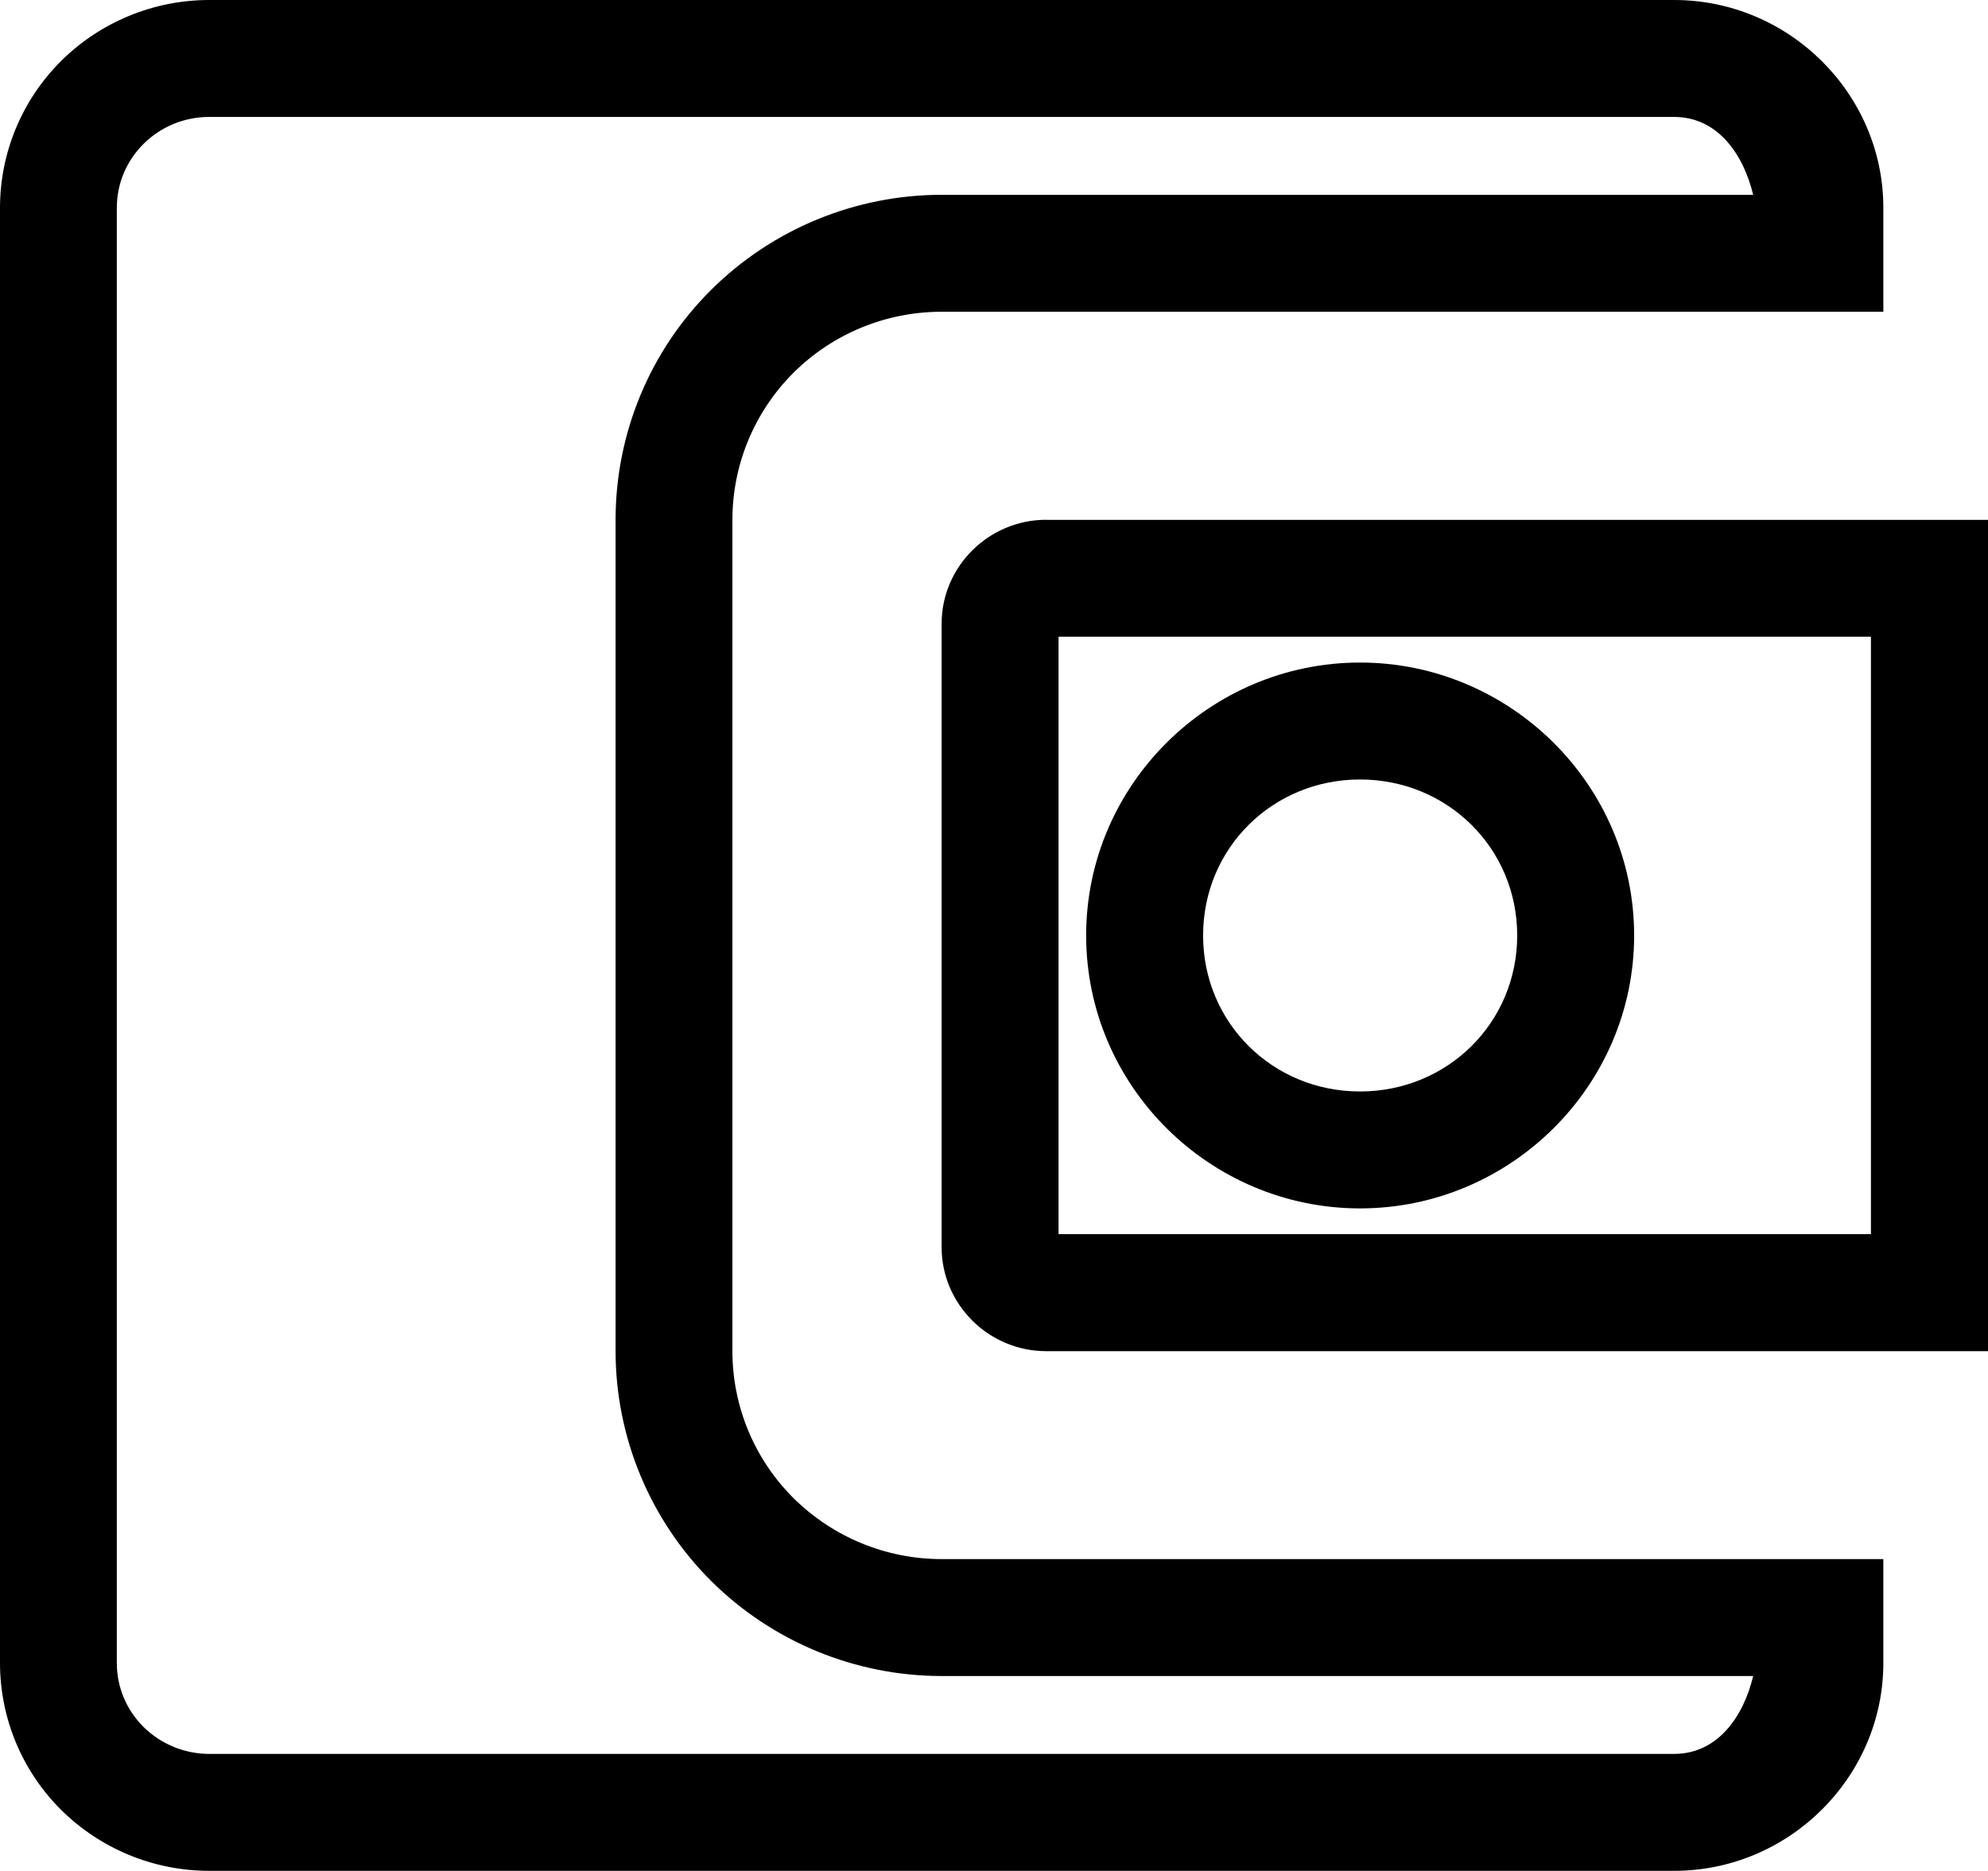 <svg width="17" height="16" fill="#000" version="1.1" viewBox="0 0 17 16" xmlns="http://www.w3.org/2000/svg">
 <path d="m1.789 0c-0.475 0-0.93 0.188-1.266 0.521-0.335 0.333-0.523 0.785-0.523 1.256v12.445c0 0.471 0.188 0.923 0.523 1.256 0.336 0.333 0.791 0.521 1.266 0.521h12.527c0.983 0 1.789-0.803 1.789-1.777v-0.889h-8.053c-0.475 0-0.93-0.188-1.266-0.521-0.336-0.334-0.523-0.786-0.523-1.258v-7.109c0-0.472 0.188-0.924 0.523-1.258 0.336-0.334 0.791-0.521 1.266-0.521h8.053v-0.889c0-0.975-0.806-1.777-1.789-1.777h-12.527zm0 1h12.527c0.377 0 0.594 0.326 0.676 0.666h-6.939c-0.738 0-1.447 0.292-1.971 0.812-0.524 0.52-0.818 1.228-0.818 1.967v7.109c0 0.738 0.295 1.446 0.818 1.967 0.524 0.52 1.233 0.812 1.971 0.812h6.939c-0.081 0.34-0.299 0.666-0.676 0.666h-12.527c-0.211 0-0.413-0.084-0.561-0.23-0.148-0.147-0.229-0.342-0.229-0.547v-12.445c0-0.205 0.081-0.4 0.229-0.547 0.148-0.147 0.349-0.23 0.561-0.23zm7.158 3.445c-0.492 0-0.895 0.4-0.895 0.889v5.332c0 0.489 0.403 0.889 0.895 0.889h8.053v-7.109h-8.053zm0.105 1h6.947v5.109h-6.947v-5.109zm2.578 0.221c-1.284 0-2.342 1.046-2.342 2.334s1.058 2.334 2.342 2.334c1.284 0 2.344-1.046 2.344-2.334s-1.06-2.334-2.344-2.334zm0 1c0.748 0 1.344 0.588 1.344 1.334s-0.596 1.334-1.344 1.334c-0.748 0-1.342-0.588-1.342-1.334s0.594-1.334 1.342-1.334z"/>
</svg>
